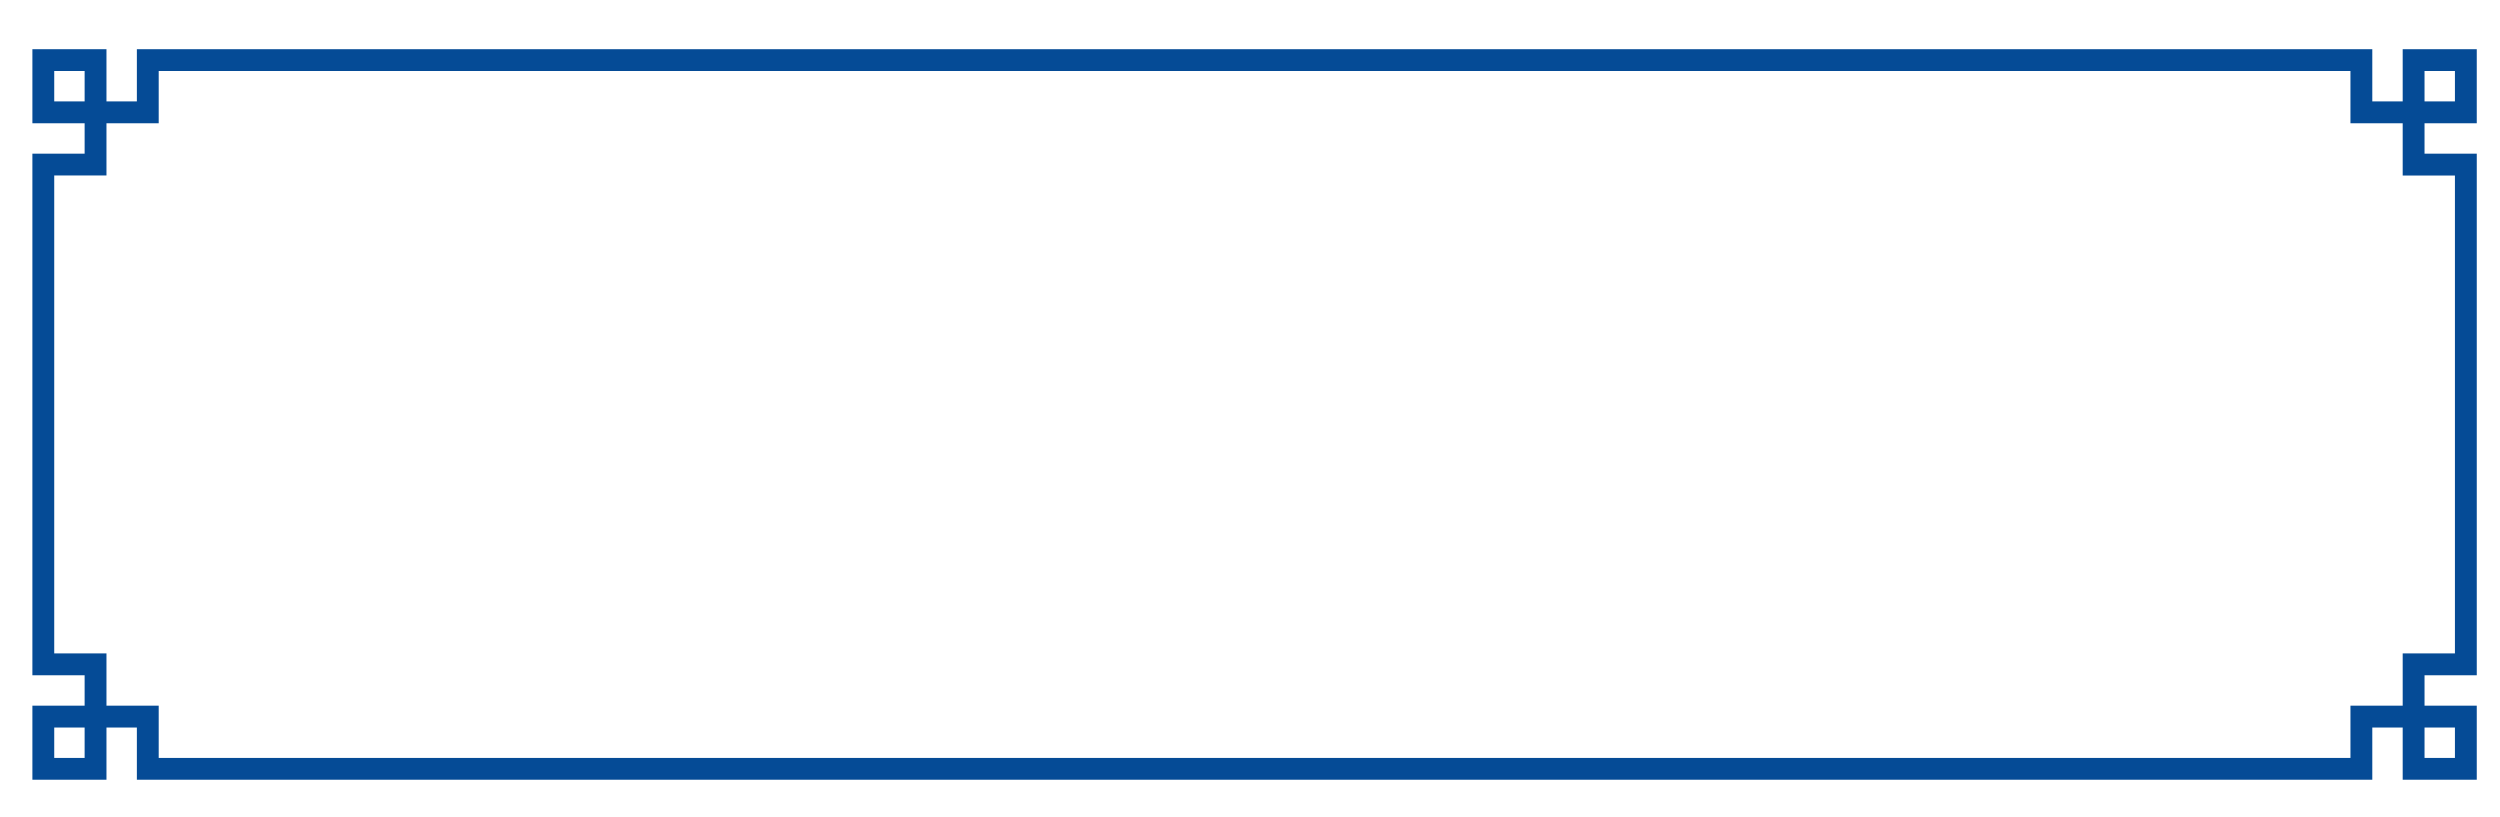 <?xml version="1.0" standalone="no"?><!DOCTYPE svg PUBLIC "-//W3C//DTD SVG 1.1//EN" "http://www.w3.org/Graphics/SVG/1.1/DTD/svg11.dtd"><svg t="1590124040425" class="icon" viewBox="0 0 3135 1024" version="1.1" xmlns="http://www.w3.org/2000/svg" p-id="4453" width="146.953" height="48" xmlns:xlink="http://www.w3.org/1999/xlink"><defs><style type="text/css"></style></defs><path d="M3105.872 846.784V192.689h-65.511V154.57h65.503V61.677h-92.89v65.506h-38.121V61.672H171.631v65.511h-38.121V61.677h-92.89v92.895h65.501v38.119H40.612V846.787h65.508v38.121H40.62v92.9h92.893v-65.511h38.121v65.511h2803.222v-65.511h38.121v65.511h92.89V884.908h-65.503v-38.121h65.508z m-65.508-757.718h38.114v38.116h-38.114V89.066z m-2972.357 0h38.114v38.116H68.007V89.066z m38.114 861.347H68.007v-38.119h38.114v38.119z m2841.345-65.508v65.508H199.021v-65.508H133.51v-65.508H68.002V220.073h65.511V154.57h65.508V89.062h2748.445v65.511h65.511v65.503h65.508v599.324h-65.508v65.508h-65.511z m131.012 65.508h-38.114v-38.119h38.114v38.119z" fill="#054B96" p-id="4454"></path></svg>